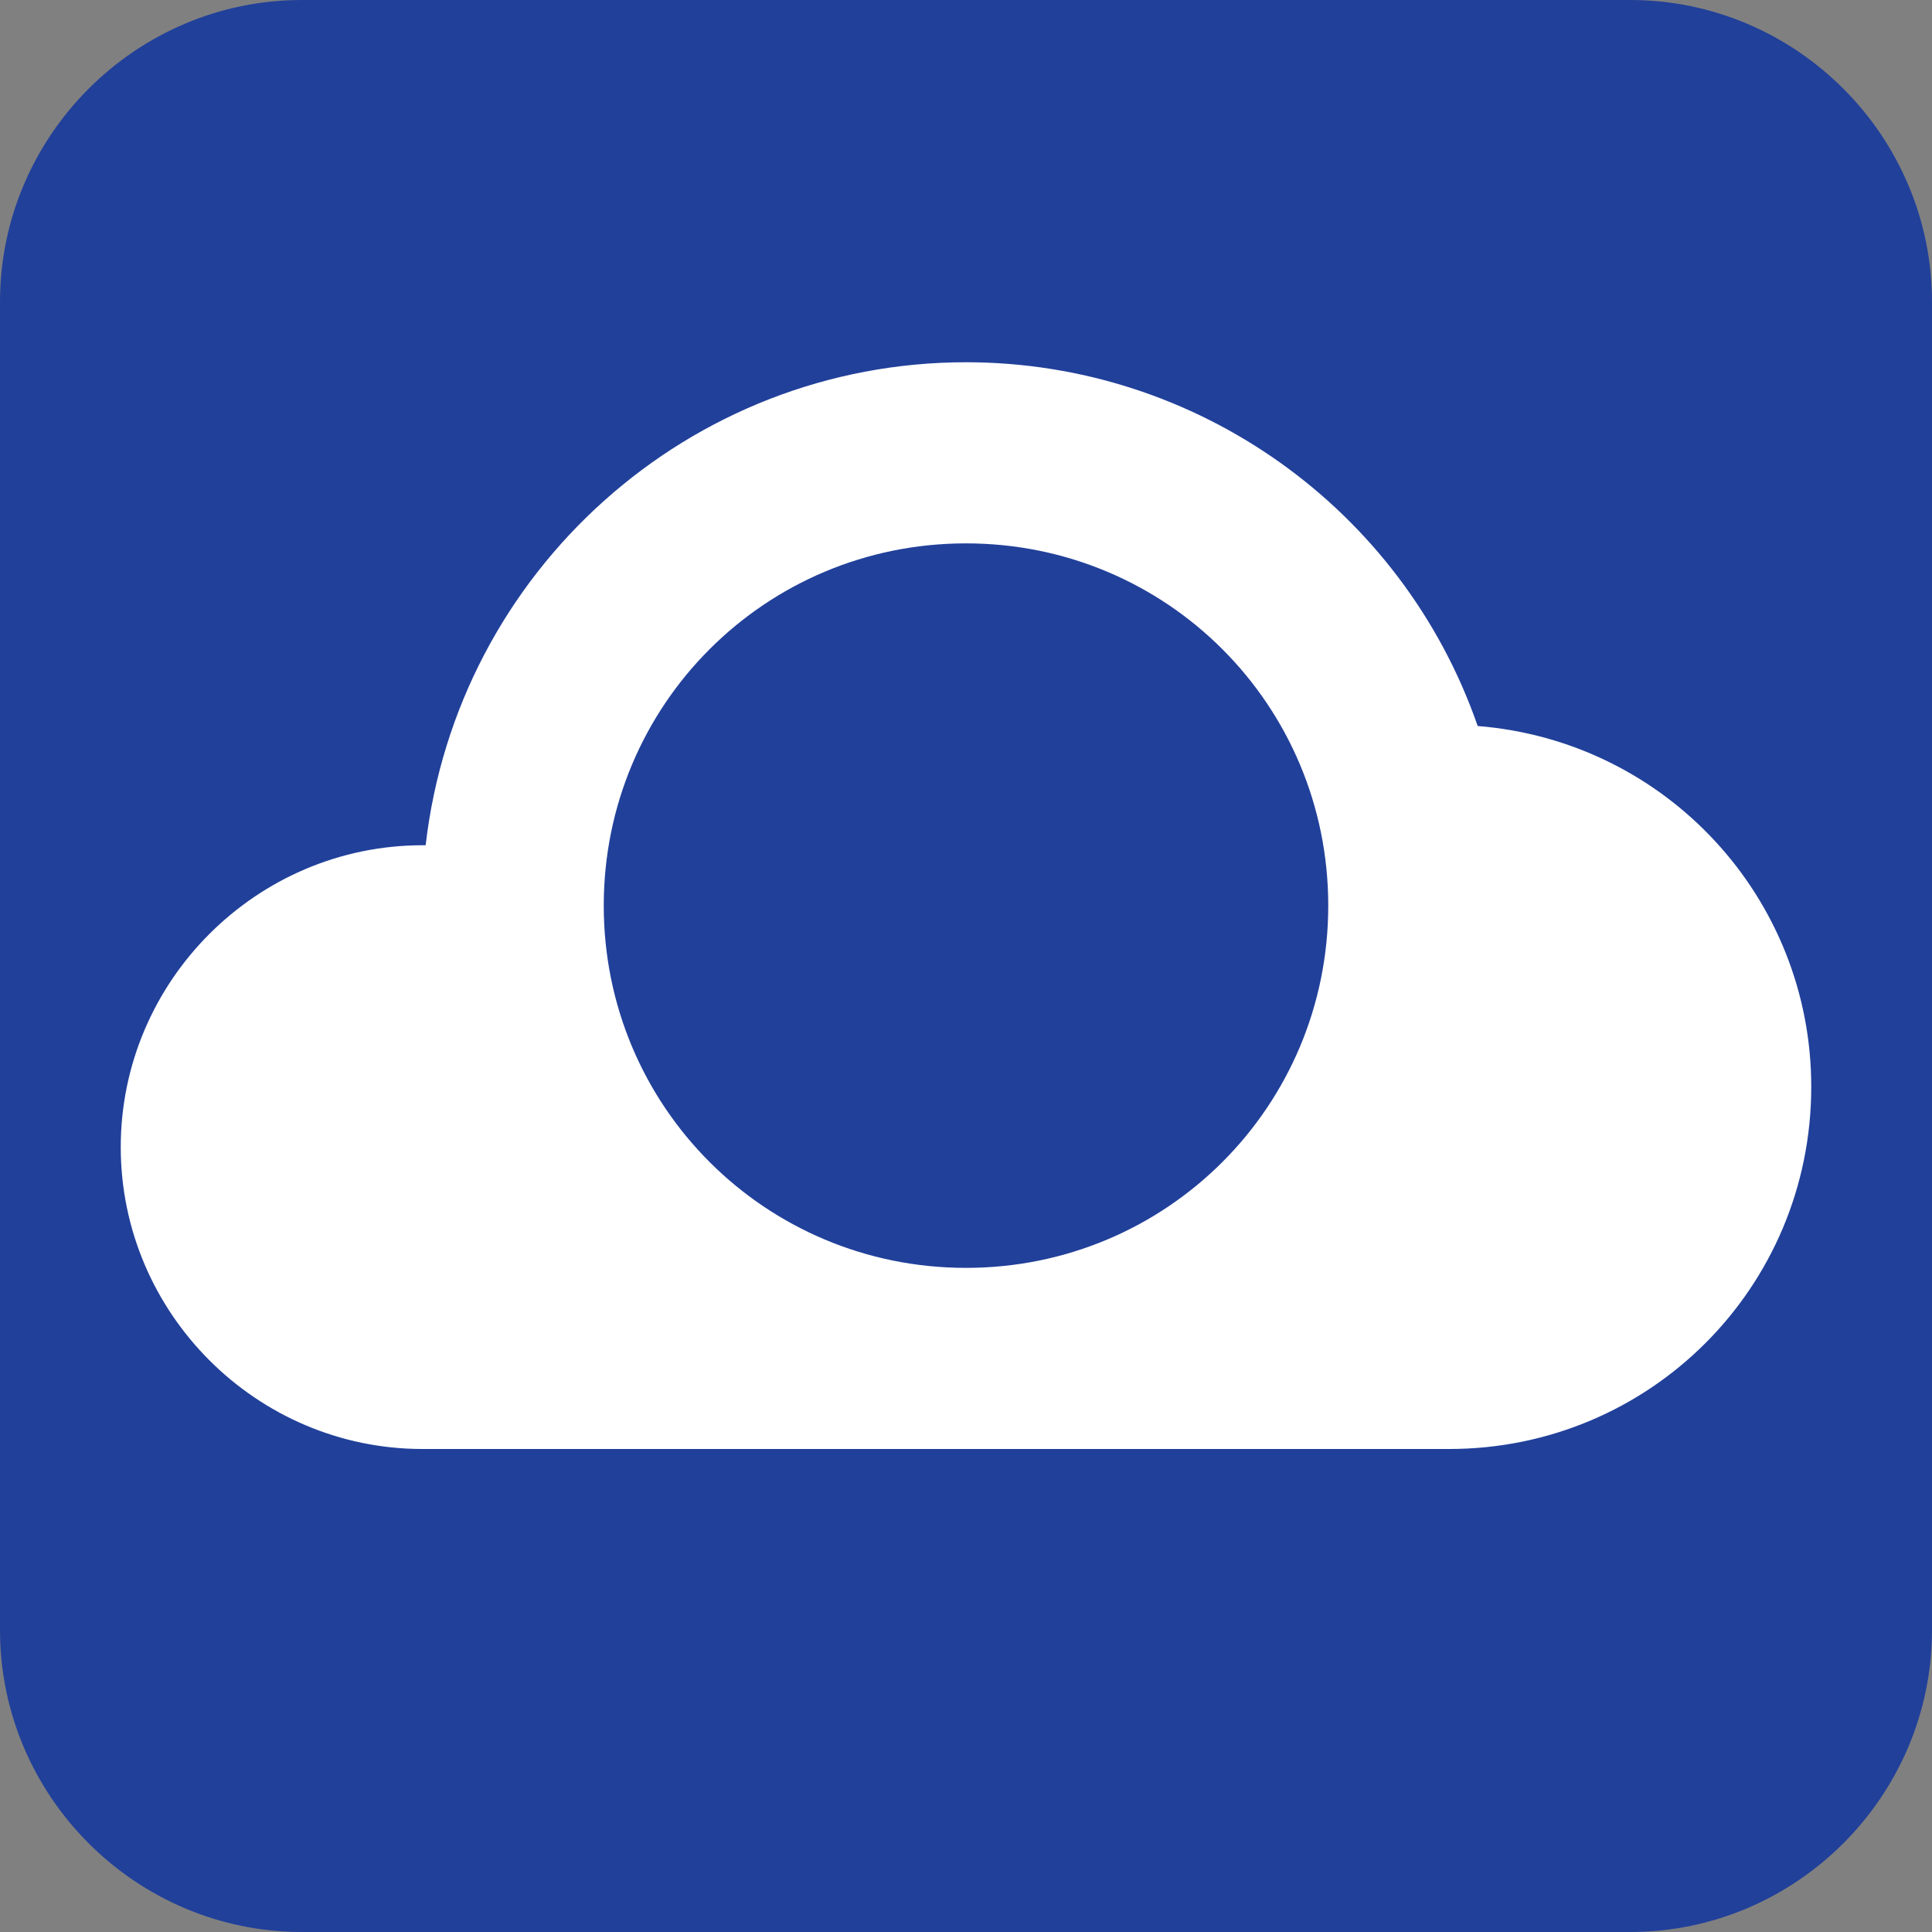 <?xml version="1.0" encoding="utf-8"?>
<!-- Generator: Adobe Illustrator 22.1.0, SVG Export Plug-In . SVG Version: 6.00 Build 0)  -->
<svg version="1.1"
	 id="Layer_1" xmlns:cc="http://creativecommons.org/ns#" xmlns:dc="http://purl.org/dc/elements/1.1/" xmlns:rdf="http://www.w3.org/1999/02/22-rdf-syntax-ns#"
	 xmlns="http://www.w3.org/2000/svg" xmlns:xlink="http://www.w3.org/1999/xlink" x="0px" y="0px" viewBox="0 0 128 128"
	 style="enable-background:new 0 0 128 128;" xml:space="preserve">
<rect x="0" y="0" width="128" height="128" fill="#808080" stroke="none"/>
<style type="text/css">
	.st0{fill:#21409A;}
	.st1{fill:#FFFFFF;}
</style>
<path class="st0" d="M20,0h88c11,0,20,9,20,20v88c0,11-9,20-20,20H20c-11,0-20-9-20-20V20C0,9,9,0,20,0z"/>
<path class="st1" d="M64,24c-18.3,0-33.7,13.8-35.8,32c-0.1,0-0.2,0-0.2,0C17,56,8,65,8,76c0,11,9,20,20,20h36h32
	c13.3,0,24-10.7,24-24c0-12.5-9.6-22.9-22.1-23.9C92.9,33.7,79.3,24,64,24L64,24z M64,36c13.3,0,24,10.7,24,24S77.3,84,64,84
	S40,73.3,40,60S50.7,36,64,36z"/>
</svg>
